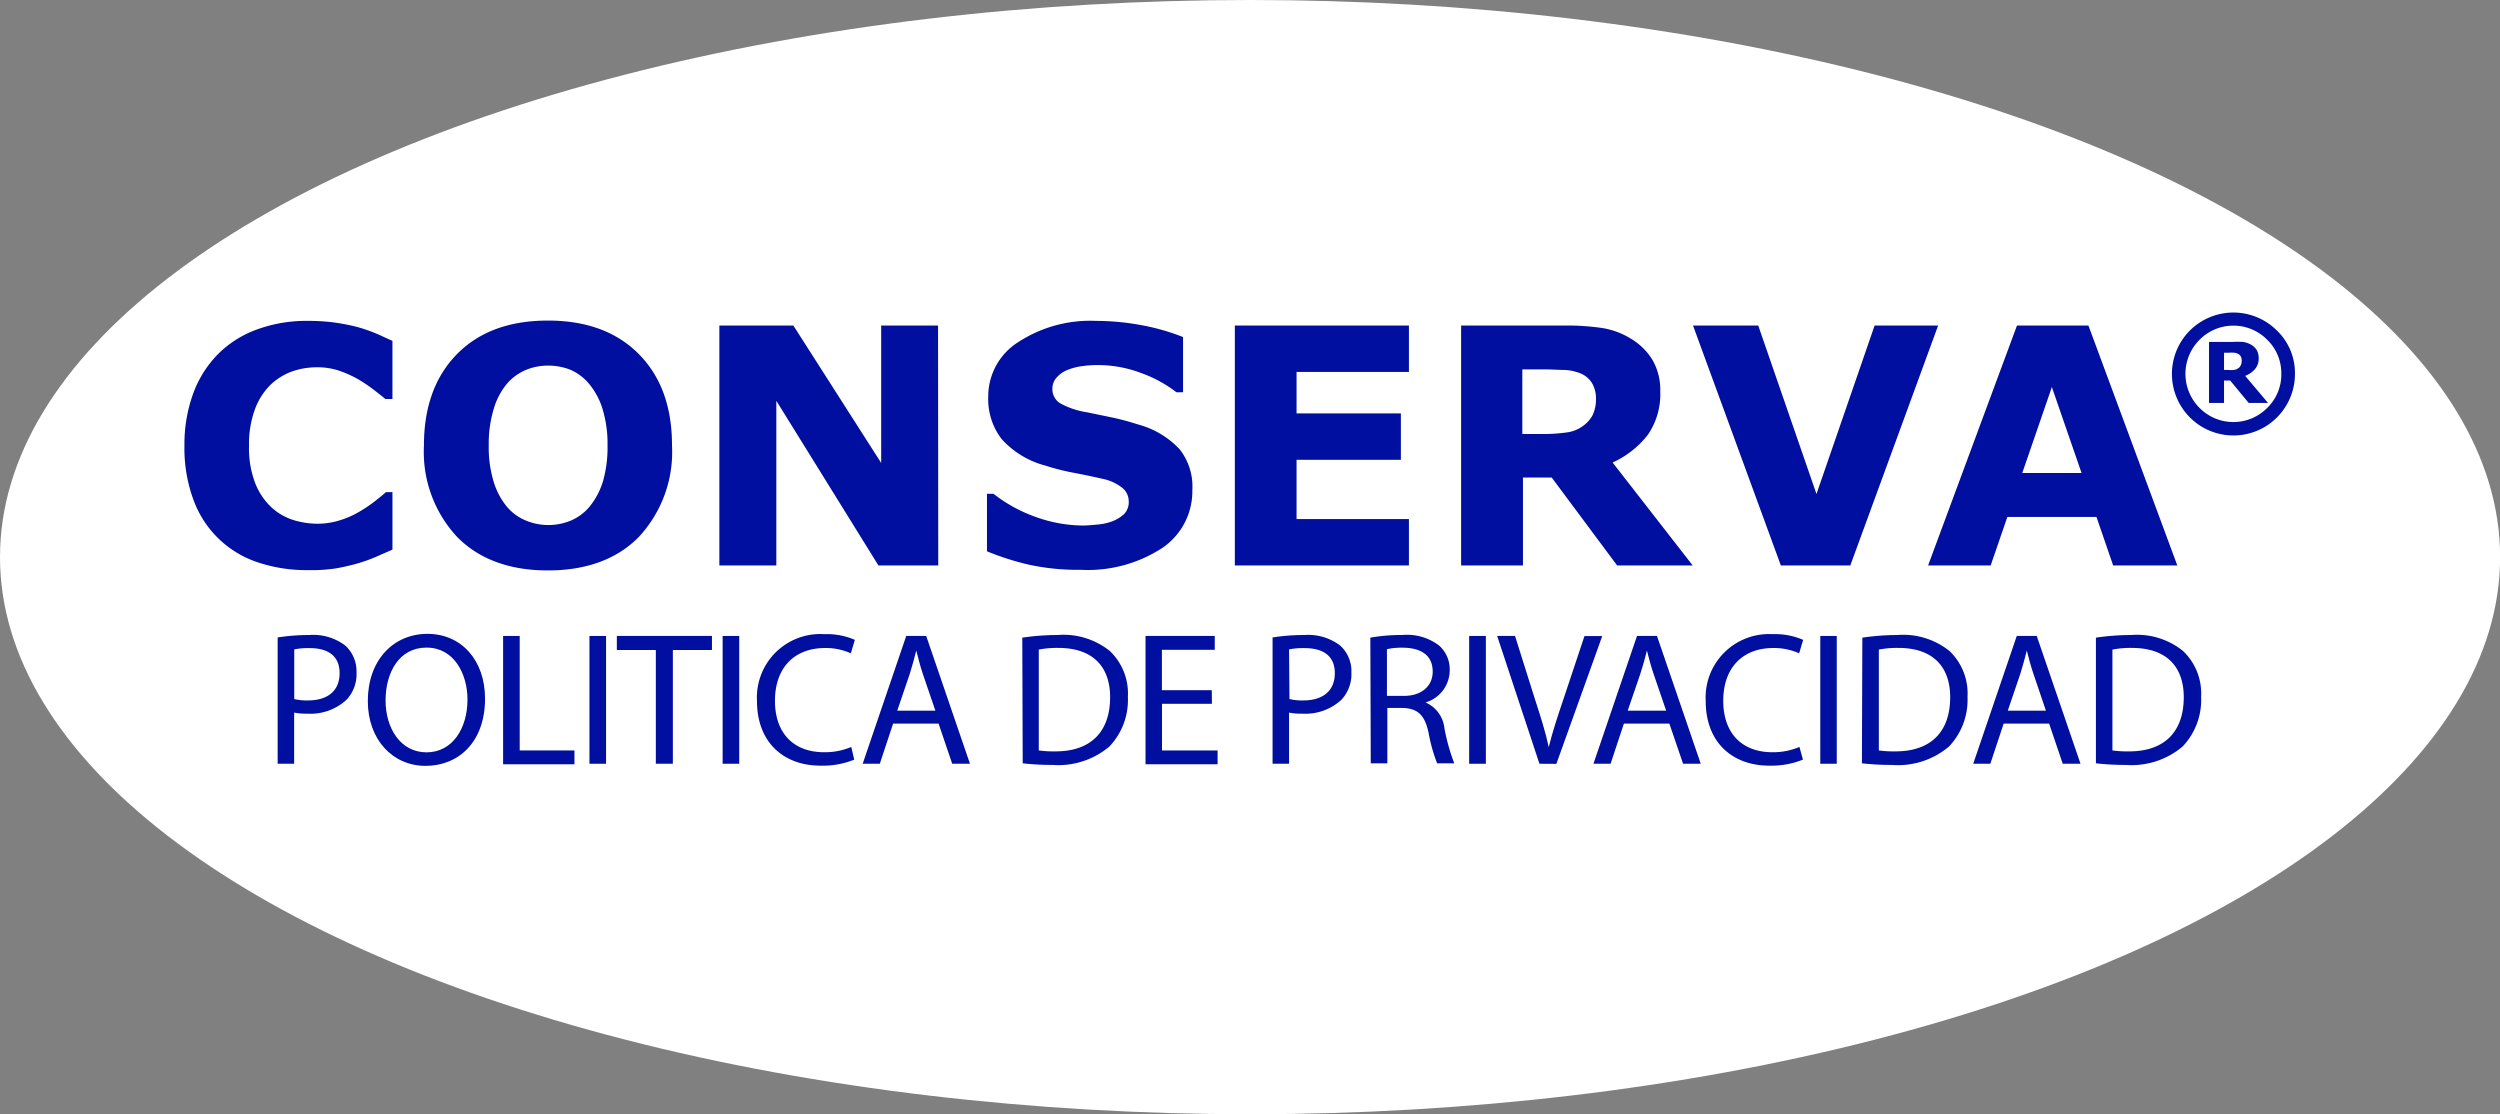 <svg xmlns="http://www.w3.org/2000/svg" viewBox="0 0 236.53 105.43"><rect x="0" y="0" width="236.53" height="105.43" fill="#808080" stroke="none"/><defs><style>.cls-1{fill:#fff;}.cls-2{fill:#000f9f;}</style></defs><g id="Capa_2" data-name="Capa 2"><g id="Capa_1-2" data-name="Capa 1"><ellipse class="cls-1" cx="118.27" cy="52.71" rx="118.27" ry="52.71"/><path class="cls-2" d="M29.07,53.94a14.46,14.46,0,0,1-4.69-.74,9.71,9.71,0,0,1-6.08-5.92,14.11,14.11,0,0,1-.85-5.11,14.05,14.05,0,0,1,.81-4.89,10.39,10.39,0,0,1,2.35-3.76,10,10,0,0,1,3.68-2.34,13.51,13.51,0,0,1,4.8-.82,18.54,18.54,0,0,1,2.59.16,19.13,19.13,0,0,1,2.13.42,14.91,14.91,0,0,1,1.86.65c.55.24,1,.46,1.46.66v5.5h-.67c-.29-.24-.65-.53-1.08-.86a15.21,15.21,0,0,0-1.48-1,10.81,10.81,0,0,0-1.82-.82A6.49,6.49,0,0,0,30,34.75a7.12,7.12,0,0,0-2.36.39,5.85,5.85,0,0,0-2.06,1.28,6.36,6.36,0,0,0-1.46,2.3,9.59,9.59,0,0,0-.56,3.47,9.22,9.22,0,0,0,.6,3.56A6.25,6.25,0,0,0,25.68,48a5.56,5.56,0,0,0,2.07,1.2,7.88,7.88,0,0,0,2.27.35,7,7,0,0,0,2.12-.32,8.41,8.41,0,0,0,1.93-.86,13,13,0,0,0,1.39-.94c.43-.34.78-.62,1.06-.87h.61V52l-1.64.72a15.63,15.63,0,0,1-1.63.58,20.55,20.55,0,0,1-2.1.48A15.81,15.81,0,0,1,29.07,53.94Z"/><path class="cls-2" d="M63.58,42.16a11.8,11.8,0,0,1-3.12,8.62c-2.07,2.13-5,3.19-8.62,3.19s-6.53-1.06-8.61-3.19a11.8,11.8,0,0,1-3.12-8.62q0-5.47,3.12-8.65t8.61-3.18q5.47,0,8.61,3.18T63.58,42.16ZM55.8,47.91a7,7,0,0,0,1.27-2.45,11.73,11.73,0,0,0,.41-3.32A11.28,11.28,0,0,0,57,38.67a6.78,6.78,0,0,0-1.24-2.32A4.7,4.7,0,0,0,54,35a5.66,5.66,0,0,0-2.11-.41,5.5,5.5,0,0,0-2.11.4,4.84,4.84,0,0,0-1.81,1.31,6.62,6.62,0,0,0-1.25,2.36,11.43,11.43,0,0,0-.48,3.48,11.19,11.19,0,0,0,.47,3.45,6.84,6.84,0,0,0,1.23,2.33,4.67,4.67,0,0,0,1.79,1.32,5.56,5.56,0,0,0,4.31,0A4.72,4.72,0,0,0,55.8,47.91Z"/><path class="cls-2" d="M88.77,53.5H83.11L73.45,37.92V53.5H68.06V30.8h7l8.31,13v-13h5.38Z"/><path class="cls-2" d="M112.81,46.37A6.48,6.48,0,0,1,110,51.82a12.88,12.88,0,0,1-7.75,2.09,21.74,21.74,0,0,1-4.93-.49,25.58,25.58,0,0,1-3.94-1.26V46.72H94a13.92,13.92,0,0,0,4.08,2.22,13.23,13.23,0,0,0,4.33.78q.54,0,1.41-.09a5.19,5.19,0,0,0,1.42-.31,3.54,3.54,0,0,0,1.11-.68,1.61,1.61,0,0,0,.44-1.22,1.63,1.63,0,0,0-.64-1.29,4.37,4.37,0,0,0-1.85-.83c-.86-.2-1.77-.39-2.72-.57a21.83,21.83,0,0,1-2.68-.68,8.44,8.44,0,0,1-4.14-2.52,6.2,6.2,0,0,1-1.26-4,6.07,6.07,0,0,1,2.85-5.17,12.45,12.45,0,0,1,7.33-2,23.71,23.71,0,0,1,4.45.43,20.62,20.62,0,0,1,3.8,1.1v5.22h-.63a12.11,12.11,0,0,0-3.37-1.83,11.5,11.5,0,0,0-4.08-.74,10.24,10.24,0,0,0-1.46.1A5.67,5.67,0,0,0,101,35a2.64,2.64,0,0,0-1,.69,1.52,1.52,0,0,0-.43,1.06,1.58,1.58,0,0,0,.69,1.38,7.58,7.58,0,0,0,2.6.88l2.41.5c.77.16,1.59.39,2.48.67a8.33,8.33,0,0,1,3.86,2.33A5.7,5.7,0,0,1,112.81,46.37Z"/><path class="cls-2" d="M133.3,53.5H116.83V30.8H133.3v4.39H122.67v3.92h9.87V43.5h-9.87v5.61H133.3Z"/><path class="cls-2" d="M160.15,53.5H153l-6.19-8.32h-2.72V53.5h-5.85V30.8h9.85a23,23,0,0,1,3.47.23,7.37,7.37,0,0,1,2.72,1,6,6,0,0,1,2.05,2,5.66,5.66,0,0,1,.75,3,6.75,6.75,0,0,1-1.17,4.1,8.84,8.84,0,0,1-3.34,2.63ZM151,37.75a2.92,2.92,0,0,0-.35-1.46,2.31,2.31,0,0,0-1.21-1A4.67,4.67,0,0,0,148,35c-.53,0-1.15-.05-1.85-.05h-2.12v6.11h1.8a15.5,15.5,0,0,0,2.35-.14,3.25,3.25,0,0,0,1.59-.62,3.1,3.1,0,0,0,.9-1A3.53,3.53,0,0,0,151,37.75Z"/><path class="cls-2" d="M183.37,30.8l-8.31,22.7h-6.57l-8.31-22.7h6.17l5.51,15.94,5.5-15.94Z"/><path class="cls-2" d="M206,53.5h-6.07l-1.58-4.59h-8.43l-1.58,4.59h-5.92l8.41-22.7h6.76Zm-9.06-8.75-2.81-8.13-2.8,8.13Z"/><path class="cls-2" d="M217.13,35.37a5.82,5.82,0,1,1-9.94-4.1,5.83,5.83,0,0,1,8.23,0A5.57,5.57,0,0,1,217.13,35.37Zm-1.29,0a4.41,4.41,0,0,0-1.33-3.22,4.5,4.5,0,0,0-6.41,0,4.56,4.56,0,0,0,0,6.44,4.5,4.5,0,0,0,6.41,0A4.41,4.41,0,0,0,215.84,35.37Zm-1.26,2.75h-1.83L211,36h-.58v2.12H209V32.35h2.2a8.55,8.55,0,0,1,1,0,2.14,2.14,0,0,1,.74.24,1.52,1.52,0,0,1,.58.54,1.57,1.57,0,0,1,.18.79,1.53,1.53,0,0,1-.35,1,2.31,2.31,0,0,1-.93.64Zm-2.49-4.06a.73.73,0,0,0-.08-.33.63.63,0,0,0-.26-.25.94.94,0,0,0-.39-.11,3.7,3.7,0,0,0-.49,0h-.45V35h.34a3.49,3.49,0,0,0,.61,0,.91.91,0,0,0,.41-.17.68.68,0,0,0,.23-.28A1,1,0,0,0,212.09,34.06Z"/><path class="cls-2" d="M26.27,60.31a19,19,0,0,1,3-.23,5,5,0,0,1,3.4,1,3.28,3.28,0,0,1,1.06,2.53,3.53,3.53,0,0,1-.94,2.59,5,5,0,0,1-3.7,1.32,5.41,5.41,0,0,1-1.26-.1v4.84H26.27Zm1.57,5.83a5.18,5.18,0,0,0,1.29.13c1.89,0,3-.92,3-2.58S31,61.32,29.31,61.32a6.76,6.76,0,0,0-1.47.12Z"/><path class="cls-2" d="M45.89,66.09c0,4.16-2.54,6.37-5.63,6.37S34.8,70,34.8,66.32c0-3.84,2.4-6.35,5.64-6.35S45.89,62.5,45.89,66.09Zm-9.41.2c0,2.58,1.4,4.89,3.87,4.89s3.88-2.28,3.88-5c0-2.4-1.26-4.91-3.87-4.91S36.48,63.63,36.48,66.29Z"/><path class="cls-2" d="M47.6,60.17h1.57V71h5.18v1.31H47.6Z"/><path class="cls-2" d="M57.34,60.17V72.26H55.77V60.17Z"/><path class="cls-2" d="M62.05,61.5H58.36V60.17h9V61.5h-3.7V72.26H62.05Z"/><path class="cls-2" d="M69.94,60.17V72.26H68.37V60.17Z"/><path class="cls-2" d="M80.82,71.87a7.87,7.87,0,0,1-3.2.57c-3.42,0-6-2.15-6-6.12A6,6,0,0,1,78,60a6.59,6.59,0,0,1,2.88.54l-.38,1.27a5.8,5.8,0,0,0-2.44-.5c-2.85,0-4.74,1.81-4.74,5,0,3,1.71,4.86,4.66,4.86a6.37,6.37,0,0,0,2.56-.5Z"/><path class="cls-2" d="M84.5,68.46l-1.26,3.8H81.62l4.12-12.09h1.89l4.14,12.09H90.09l-1.29-3.8Zm4-1.22-1.19-3.48c-.26-.79-.44-1.51-.62-2.21h0c-.18.72-.38,1.45-.61,2.19l-1.19,3.5Z"/><path class="cls-2" d="M96.72,60.33a22.87,22.87,0,0,1,3.33-.25A7,7,0,0,1,105,61.59a5.54,5.54,0,0,1,1.71,4.34,6.38,6.38,0,0,1-1.75,4.7,7.47,7.47,0,0,1-5.36,1.74,25,25,0,0,1-2.84-.15ZM98.28,71a10.18,10.18,0,0,0,1.59.09c3.34,0,5.16-1.86,5.16-5.13,0-2.85-1.6-4.66-4.91-4.66a9,9,0,0,0-1.84.16Z"/><path class="cls-2" d="M114.66,66.59h-4.72V71h5.26v1.31h-6.82V60.17h6.55v1.31h-5V65.3h4.72Z"/><path class="cls-2" d="M120.4,60.31a19,19,0,0,1,3-.23,5,5,0,0,1,3.4,1,3.28,3.28,0,0,1,1.06,2.53,3.57,3.57,0,0,1-.94,2.59,5,5,0,0,1-3.7,1.32,5.41,5.41,0,0,1-1.26-.1v4.84H120.4ZM122,66.14a5.18,5.18,0,0,0,1.29.13c1.89,0,3-.92,3-2.58s-1.13-2.37-2.86-2.37a6.76,6.76,0,0,0-1.47.12Z"/><path class="cls-2" d="M129.65,60.33a16.53,16.53,0,0,1,3-.25,5,5,0,0,1,3.51,1,3,3,0,0,1,1,2.29,3.18,3.18,0,0,1-2.29,3.09v0a3,3,0,0,1,1.79,2.44,19,19,0,0,0,.93,3.32h-1.62a15.23,15.23,0,0,1-.81-2.89c-.36-1.67-1-2.29-2.43-2.35h-1.47v5.24h-1.57Zm1.57,5.51h1.6c1.67,0,2.73-.92,2.73-2.3,0-1.56-1.13-2.24-2.78-2.26a6.6,6.6,0,0,0-1.55.14Z"/><path class="cls-2" d="M140.58,60.17V72.26H139V60.17Z"/><path class="cls-2" d="M145.65,72.26l-4-12.09h1.69l1.89,6c.53,1.63,1,3.1,1.3,4.52h0c.34-1.4.84-2.93,1.38-4.51l2-6h1.68l-4.34,12.09Z"/><path class="cls-2" d="M153.64,68.46l-1.26,3.8h-1.62l4.12-12.09h1.89l4.14,12.09h-1.67l-1.3-3.8Zm4-1.22-1.19-3.48c-.27-.79-.45-1.51-.63-2.21h0c-.18.72-.38,1.45-.62,2.19L154,67.24Z"/><path class="cls-2" d="M170.58,71.87a8,8,0,0,1-3.2.57c-3.42,0-6-2.15-6-6.12A6,6,0,0,1,167.72,60a6.62,6.62,0,0,1,2.88.54l-.38,1.27a5.85,5.85,0,0,0-2.45-.5c-2.84,0-4.73,1.81-4.73,5,0,3,1.71,4.86,4.66,4.86a6.36,6.36,0,0,0,2.55-.5Z"/><path class="cls-2" d="M173.78,60.17V72.26h-1.56V60.17Z"/><path class="cls-2" d="M176.2,60.33a22.84,22.84,0,0,1,3.32-.25,7,7,0,0,1,4.92,1.51,5.54,5.54,0,0,1,1.71,4.34,6.42,6.42,0,0,1-1.75,4.7A7.47,7.47,0,0,1,179,72.37a25,25,0,0,1-2.84-.15ZM177.76,71a10.12,10.12,0,0,0,1.58.09c3.35,0,5.17-1.86,5.17-5.13,0-2.85-1.6-4.66-4.91-4.66a8.94,8.94,0,0,0-1.84.16Z"/><path class="cls-2" d="M189.57,68.46l-1.26,3.8h-1.62l4.12-12.09h1.89l4.14,12.09h-1.68l-1.29-3.8Zm4-1.22-1.18-3.48c-.27-.79-.45-1.51-.63-2.21h0c-.18.72-.38,1.45-.61,2.19l-1.19,3.5Z"/><path class="cls-2" d="M198.3,60.33a22.87,22.87,0,0,1,3.33-.25,6.93,6.93,0,0,1,4.91,1.51,5.54,5.54,0,0,1,1.71,4.34,6.38,6.38,0,0,1-1.75,4.7,7.47,7.47,0,0,1-5.36,1.74,25,25,0,0,1-2.84-.15ZM199.86,71a10.18,10.18,0,0,0,1.59.09c3.34,0,5.16-1.86,5.16-5.13,0-2.85-1.6-4.66-4.91-4.66a9,9,0,0,0-1.84.16Z"/></g></g></svg>